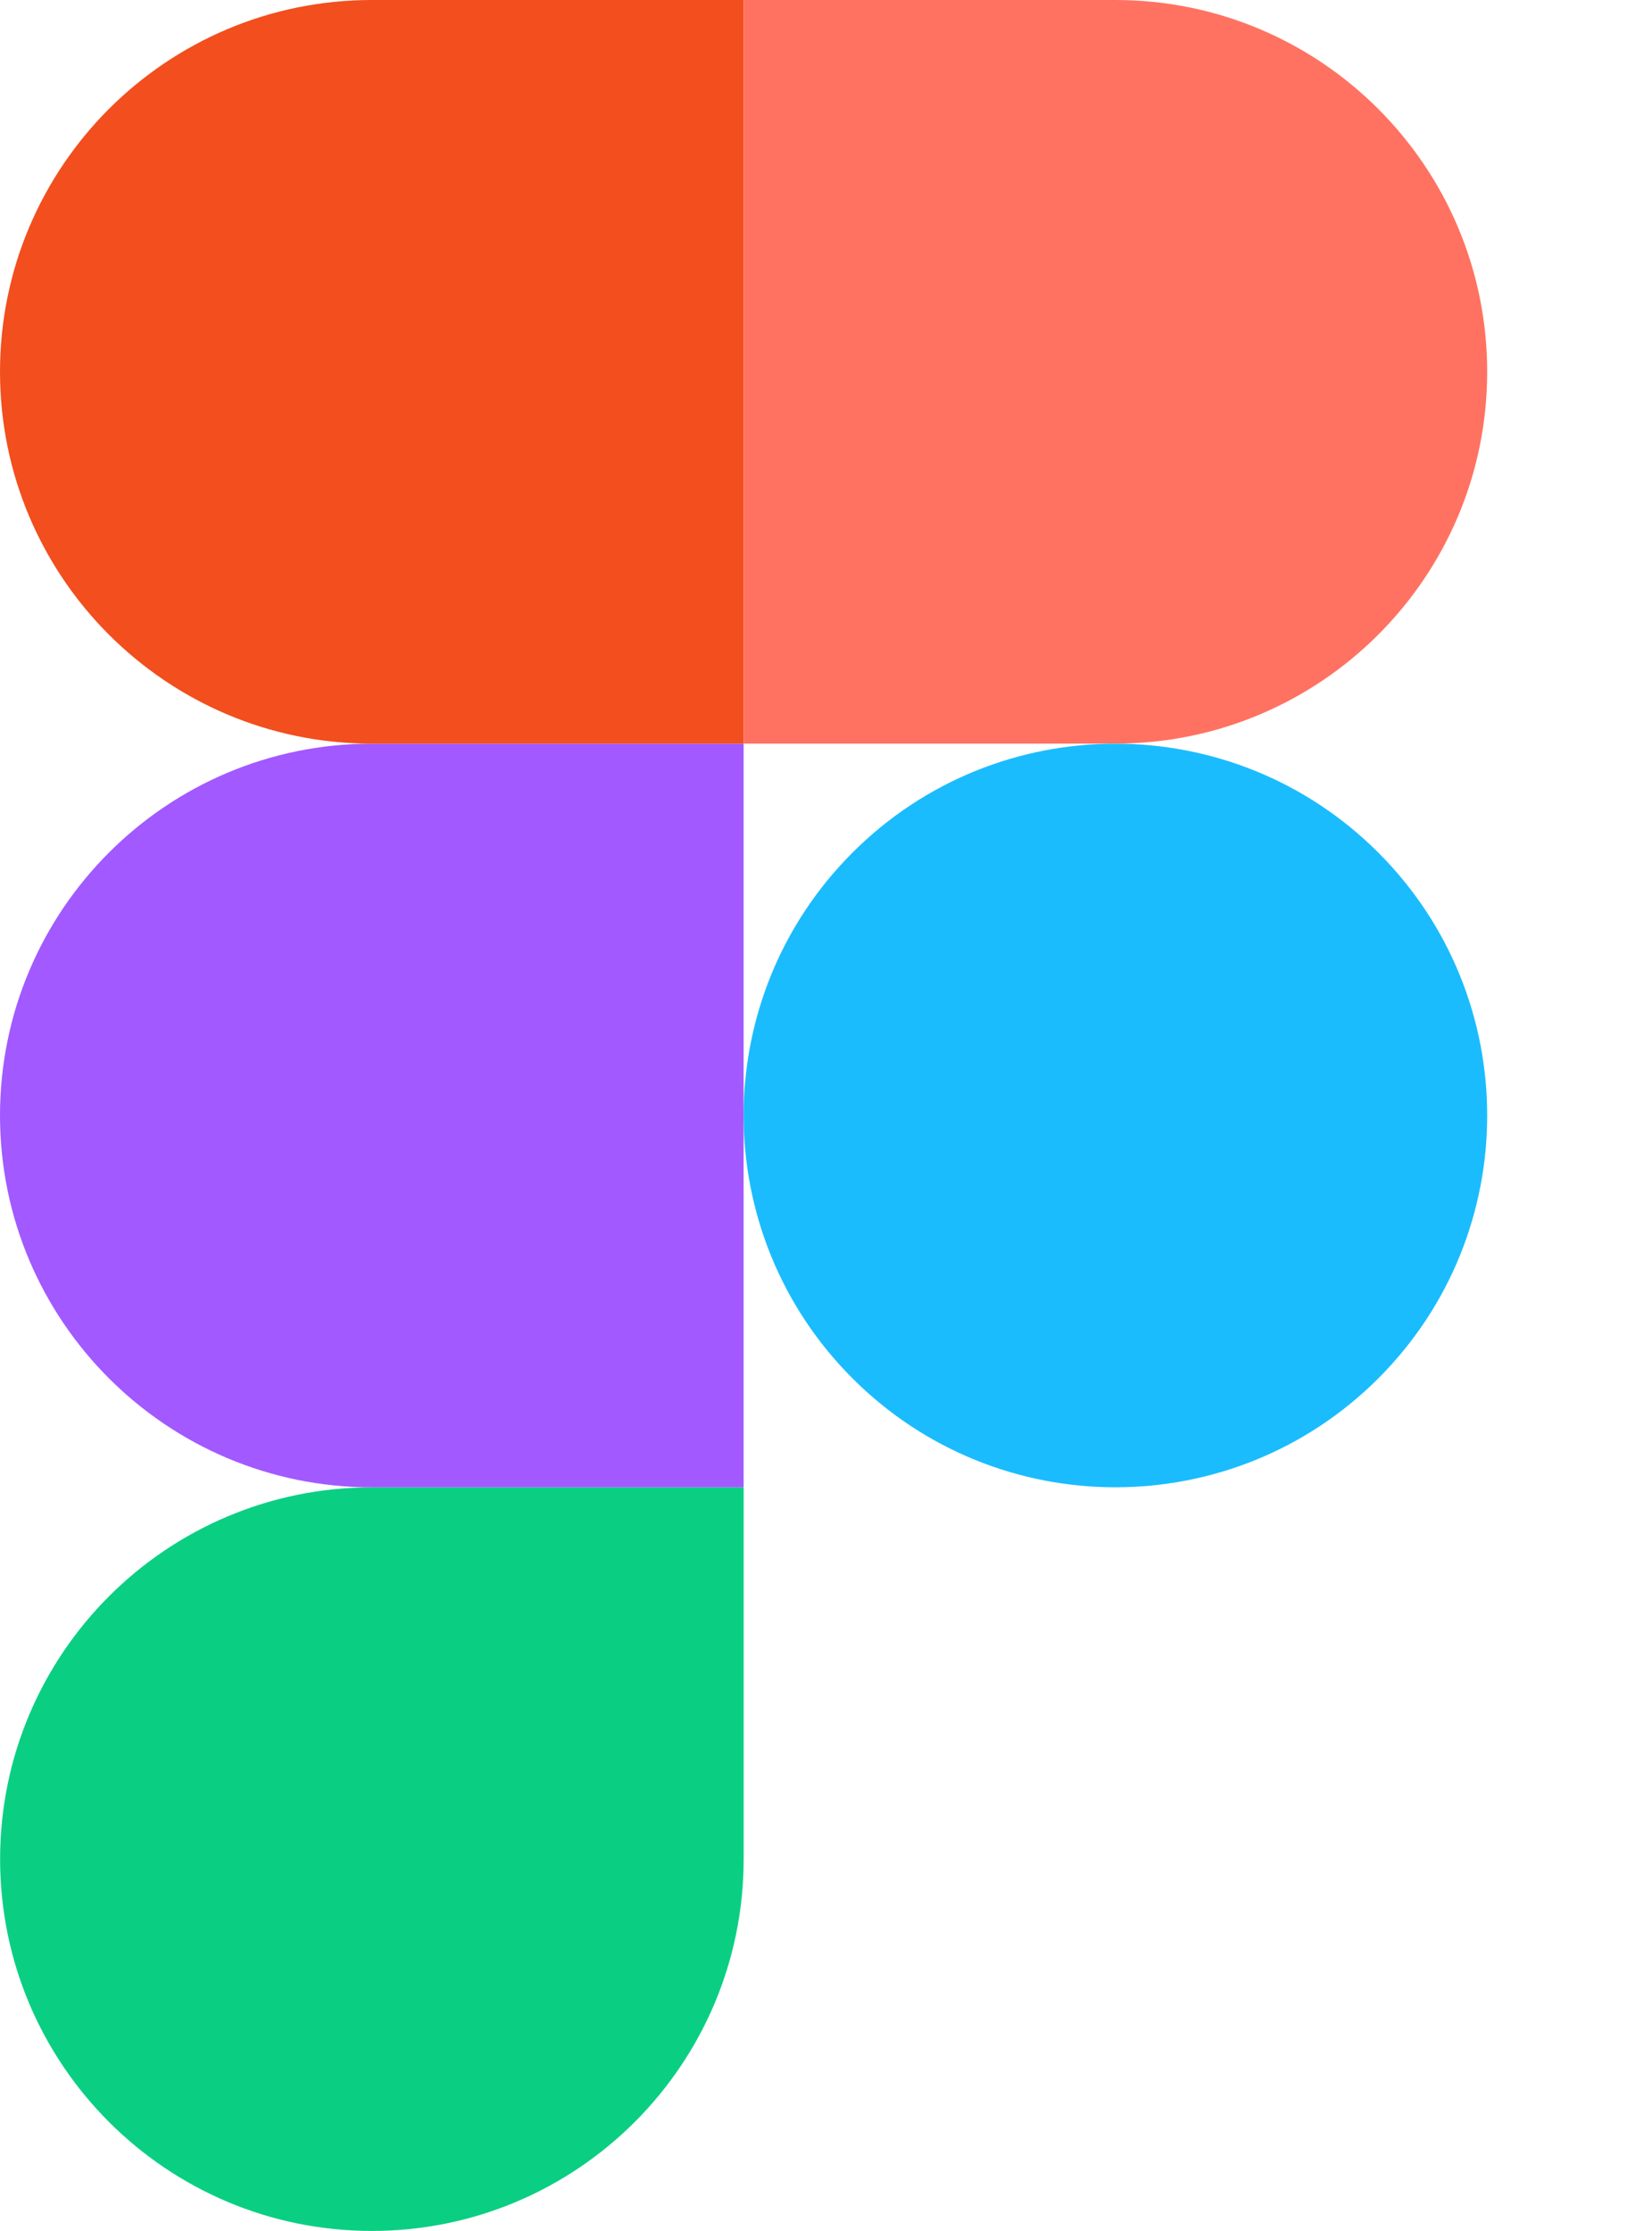 <svg width="137" height="185" viewBox="0 0 137 185" fill="none" xmlns="http://www.w3.org/2000/svg">
<path d="M30.84 185C47.859 185 61.671 171.189 61.671 154.169V123.337H30.84C13.819 123.337 0.008 137.149 0.008 154.169C0.008 171.189 13.819 185 30.84 185Z" fill="#0ACF83"/>
<path d="M0 92.5C0 75.48 13.812 61.668 30.832 61.668H61.668V123.337H30.837C13.817 123.331 0 109.52 0 92.5Z" fill="#A259FF"/>
<path d="M0 30.832C0 13.812 13.812 0 30.832 0H61.668V61.668H30.837C13.817 61.668 0 47.852 0 30.832Z" fill="#F24E1E"/>
<path d="M61.668 0H92.5C109.52 0 123.331 13.812 123.331 30.832C123.331 47.852 109.52 61.663 92.5 61.663H61.668V0Z" fill="#FF7262"/>
<path d="M114.302 114.303C126.342 102.263 126.342 82.741 114.302 70.701C102.261 58.66 82.74 58.66 70.7 70.701C58.659 82.741 58.659 102.263 70.7 114.303C82.74 126.343 102.261 126.343 114.302 114.303Z" fill="#1ABCFE"/>
</svg>
